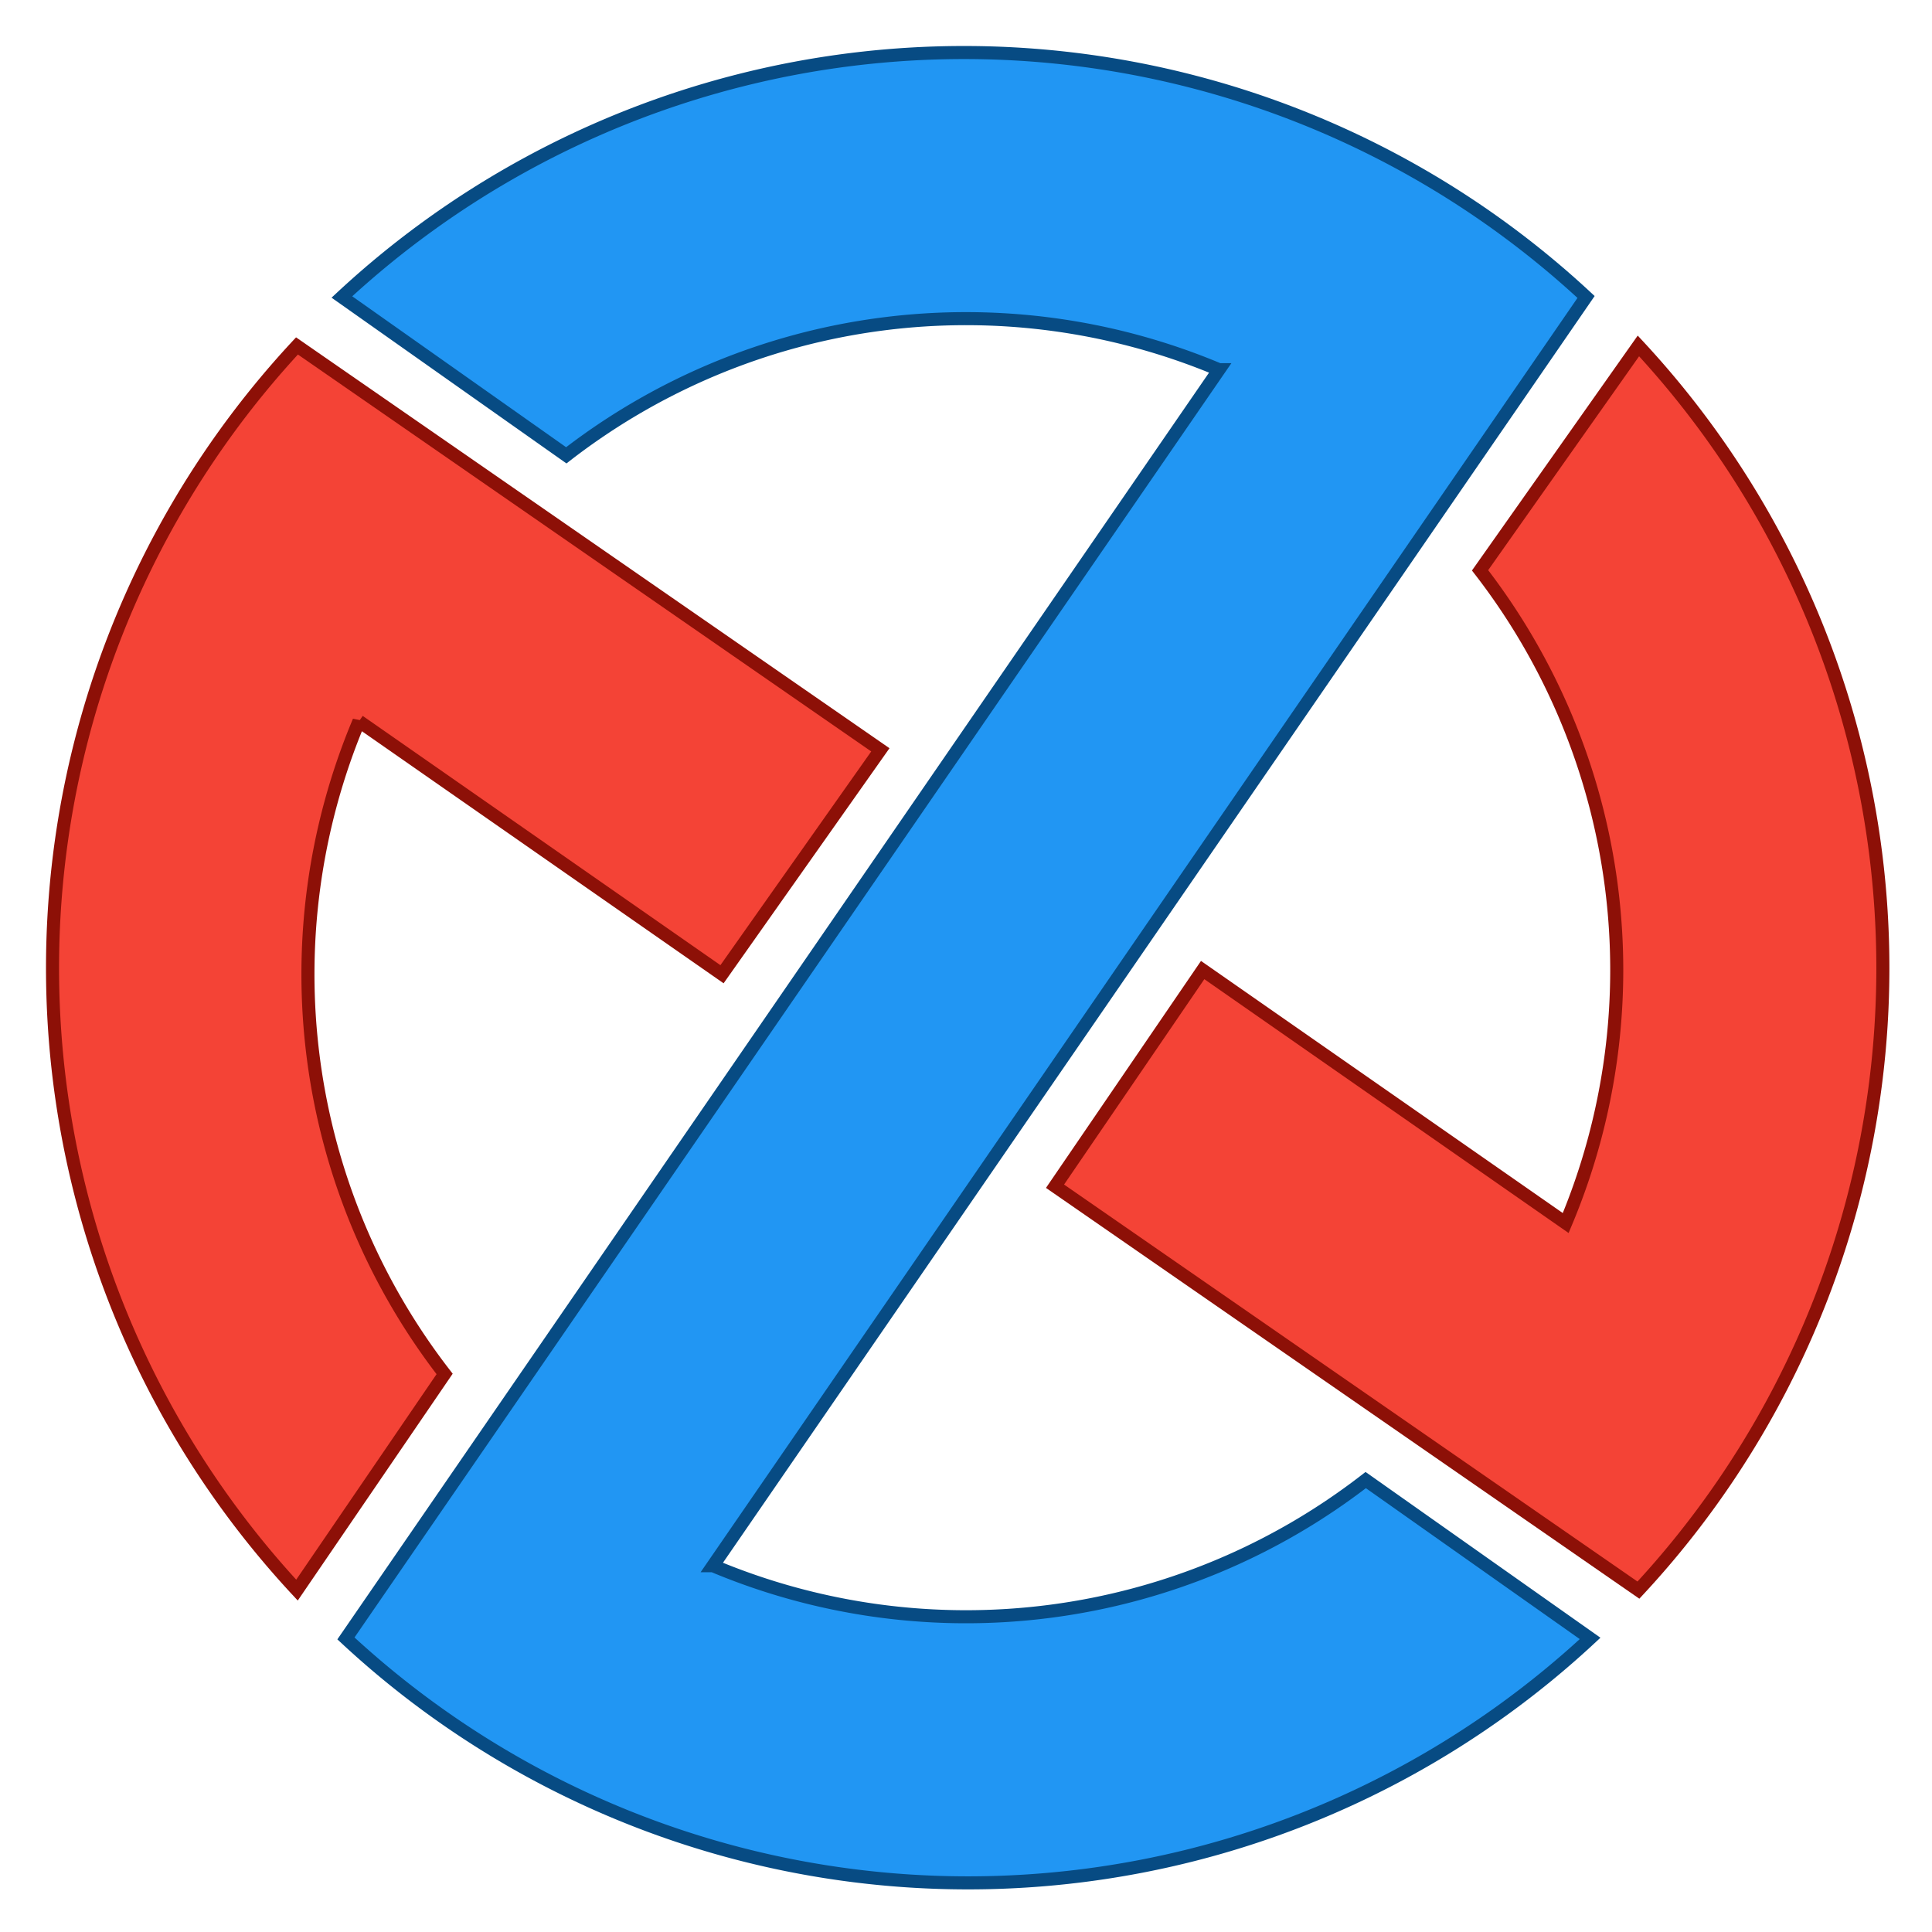 <svg xmlns="http://www.w3.org/2000/svg" width="148" height="148">
<path stroke="#074b83" stroke-width="1" fill="#2196F3" d="M26.19 22.75a70 70, 0, 0, 1, 95.31 0l-66.88 97.19a50 50,0,0,0,50 -6.56l17.19 12.13a70 70,0,0,1,-95.31 0l66.88 -97.19a50 50,0,0,0,-50 6.56Z"/>
<path stroke="#8d1007" stroke-width="1" fill="#f44336" d="M22.75 121.81a70 70,0,0,1,0 -95.31l44.69 30.94l-12.13 17.19l -27.81 -19.38a50 50,0,0,0,6.56 50Z m69.38 -47.5l27.81 19.38a50 50,0,0,0,-6.56 -50l12.13 -17.19a70 70,0,0,1,0 95.31l-44.69 -30.94Z"/>
</svg>
